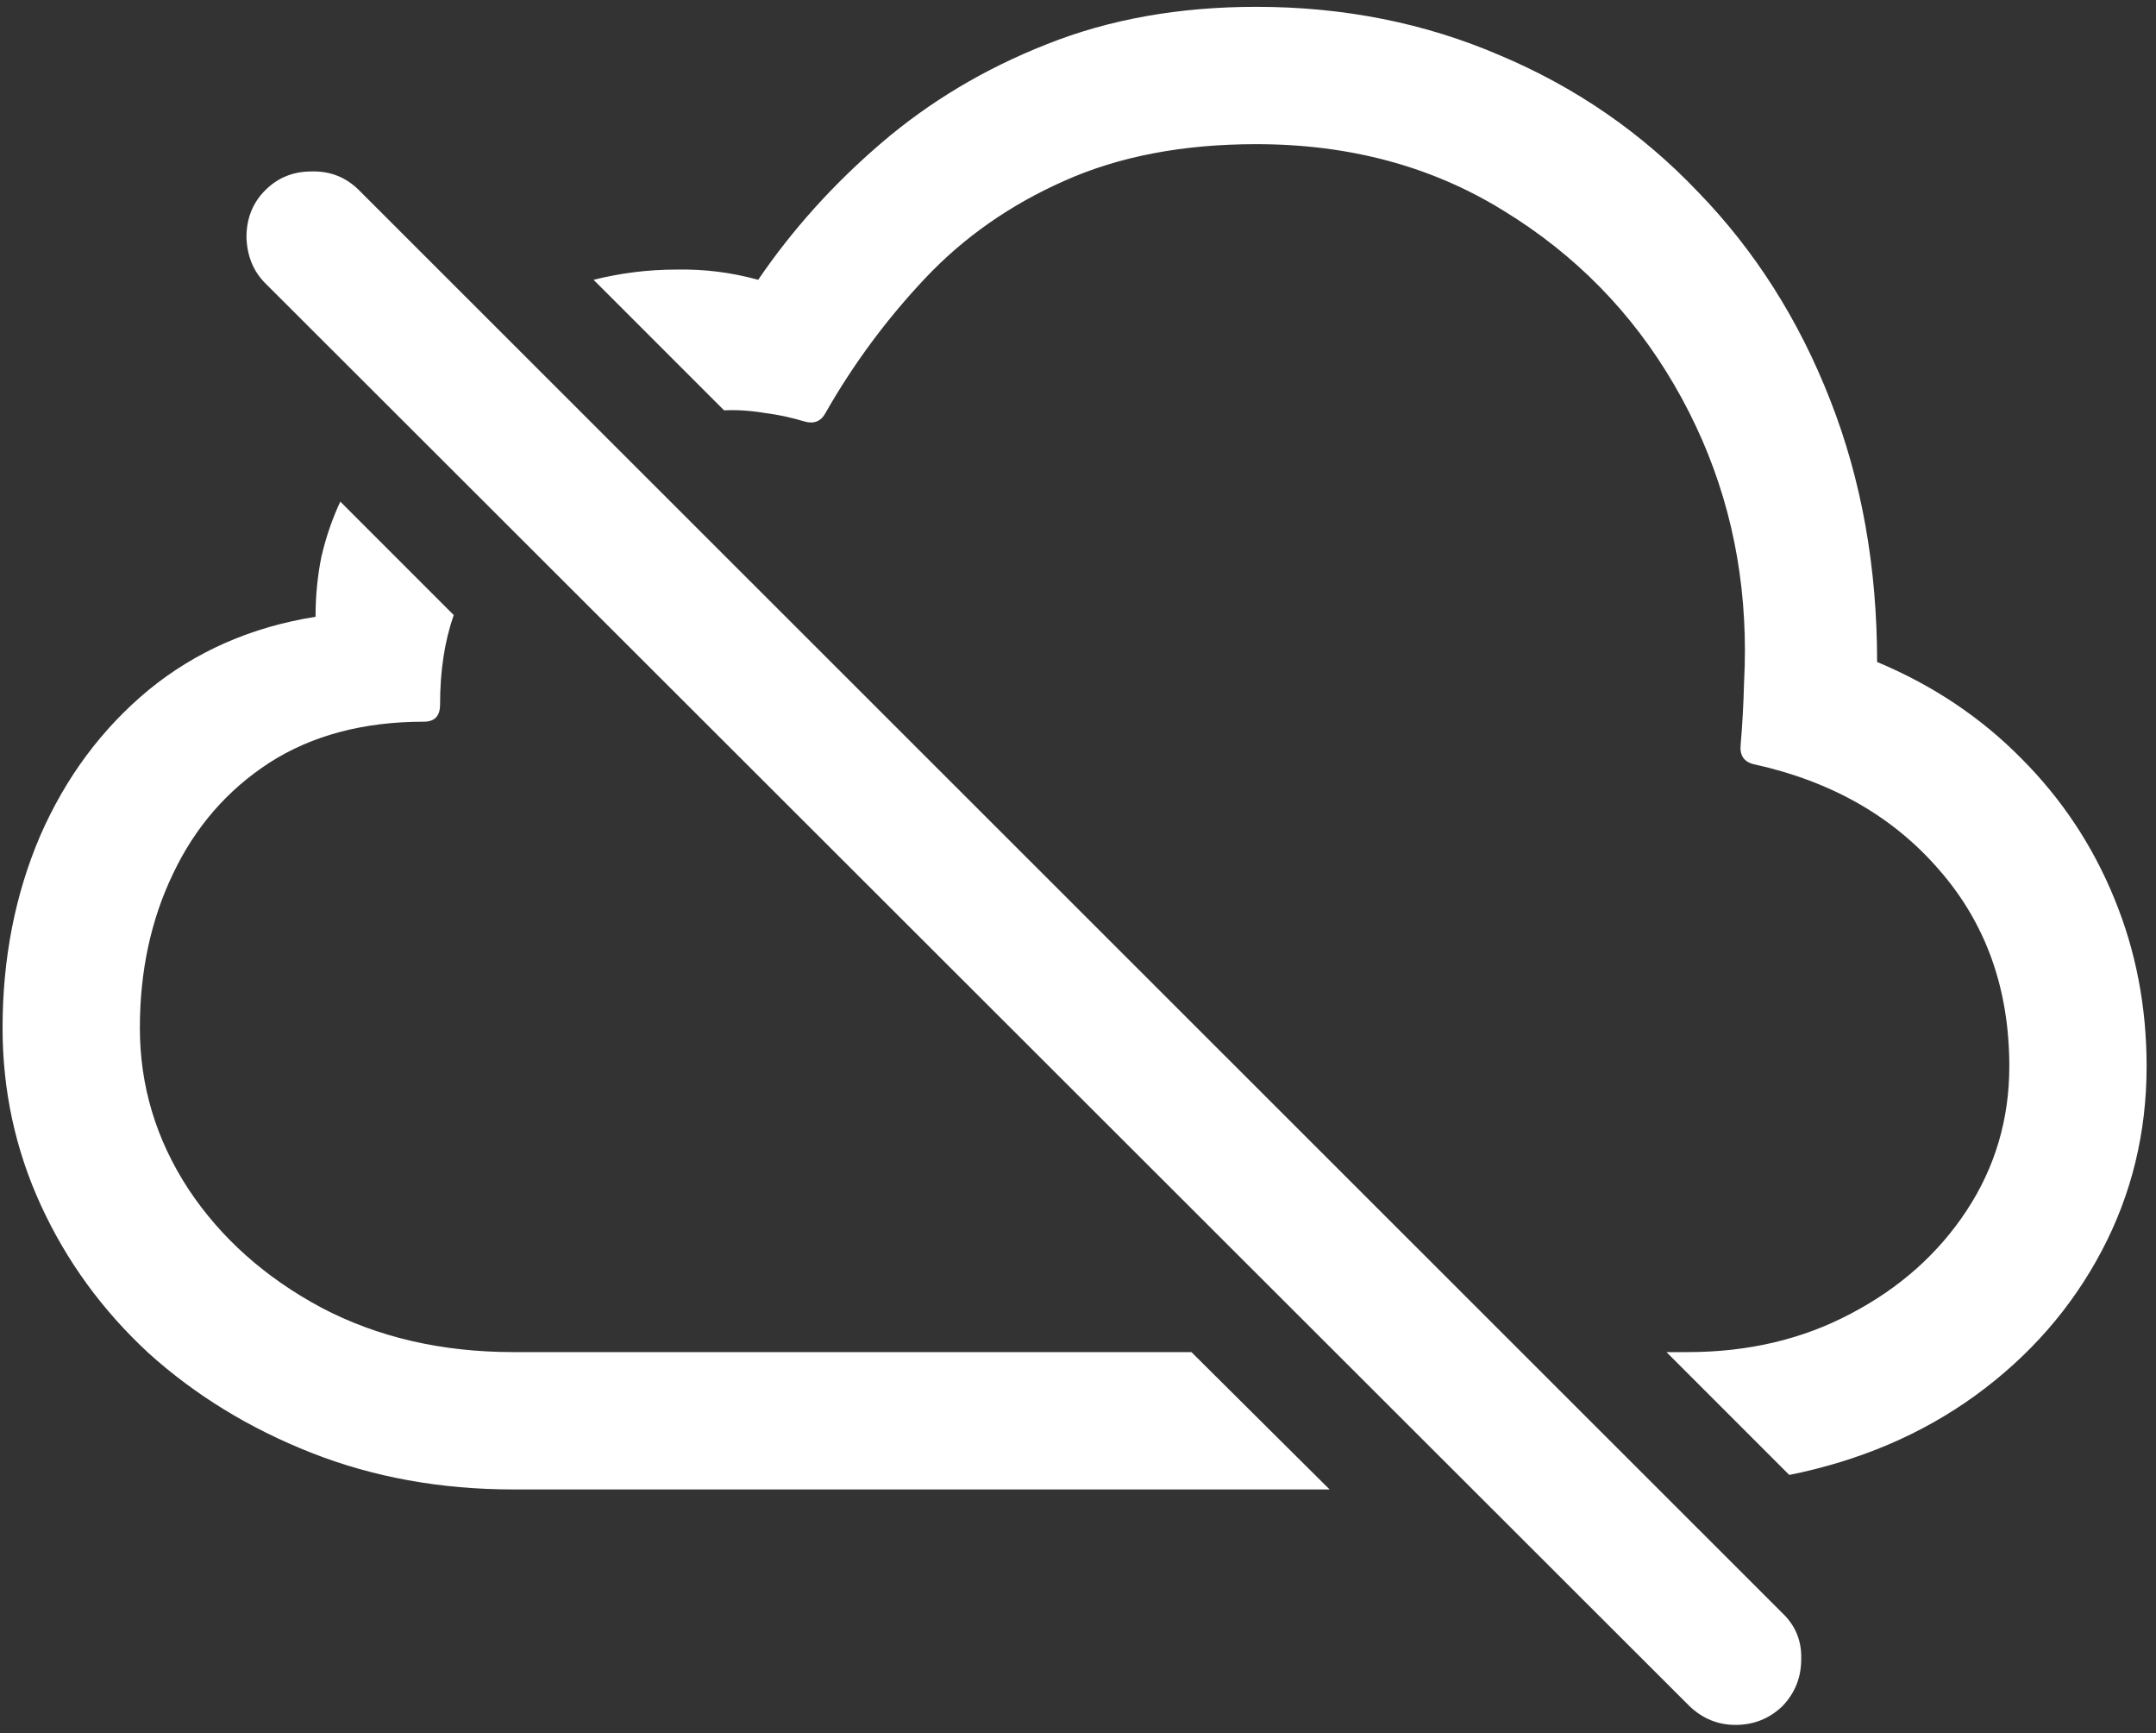 <svg width="158" height="127" viewBox="0 0 158 127" fill="none" xmlns="http://www.w3.org/2000/svg">
<rect x="0" y="0" width="158" height="127" fill="#333333" stroke="none"/>
<path d="M37.625 109.125H97.438L87.312 99.062H37.625C32.375 99.062 27.688 97.979 23.562 95.812C19.438 93.604 16.188 90.708 13.812 87.125C11.438 83.5 10.25 79.562 10.25 75.312C10.25 71.146 11.062 67.375 12.688 64C14.312 60.583 16.667 57.875 19.75 55.875C22.875 53.875 26.646 52.875 31.062 52.875C31.854 52.875 32.25 52.458 32.25 51.625C32.25 50.375 32.333 49.208 32.5 48.125C32.667 47.042 32.917 46.021 33.25 45.062L24.938 36.75C24.354 38 23.896 39.333 23.562 40.75C23.271 42.167 23.125 43.646 23.125 45.188C18.417 45.938 14.333 47.729 10.875 50.562C7.458 53.396 4.812 56.958 2.938 61.25C1.104 65.542 0.188 70.229 0.188 75.312C0.188 79.896 1.125 84.229 3 88.312C4.875 92.396 7.5 96 10.875 99.125C14.292 102.208 18.271 104.646 22.812 106.438C27.354 108.229 32.292 109.125 37.625 109.125ZM131.125 108.062C136.292 107.021 140.833 105.083 144.75 102.25C148.708 99.375 151.792 95.854 154 91.688C156.208 87.521 157.312 83 157.312 78.125C157.312 73.75 156.521 69.646 154.938 65.812C153.354 61.938 151.083 58.521 148.125 55.562C145.167 52.562 141.646 50.208 137.562 48.5C137.562 41.542 136.417 35.146 134.125 29.312C131.833 23.438 128.604 18.354 124.438 14.062C120.312 9.729 115.479 6.396 109.938 4.062C104.438 1.688 98.479 0.5 92.062 0.5C86.396 0.5 81.271 1.417 76.688 3.25C72.146 5.042 68.104 7.458 64.562 10.5C61.062 13.5 58.062 16.833 55.562 20.5C53.604 19.958 51.604 19.708 49.562 19.75C47.521 19.75 45.5 20 43.5 20.5L53.062 30.062C54.021 30.021 55 30.083 56 30.25C57 30.375 57.979 30.583 58.938 30.875C59.646 31.083 60.167 30.875 60.5 30.25C62.542 26.667 64.979 23.375 67.812 20.375C70.646 17.375 74.042 15 78 13.25C82 11.458 86.688 10.562 92.062 10.562C98.896 10.562 104.938 12.188 110.188 15.438C115.438 18.646 119.604 22.896 122.688 28.188C125.771 33.479 127.479 39.208 127.812 45.375C127.896 46.833 127.896 48.375 127.812 50C127.771 51.583 127.688 53.104 127.562 54.562C127.479 55.354 127.812 55.833 128.562 56C134.229 57.25 138.75 59.833 142.125 63.75C145.542 67.667 147.25 72.458 147.25 78.125C147.25 82 146.208 85.521 144.125 88.688C142.042 91.854 139.208 94.375 135.625 96.25C132.083 98.125 128.104 99.062 123.688 99.062H122.125L131.125 108.062ZM123.812 125C124.771 125.917 125.896 126.375 127.188 126.375C128.521 126.375 129.667 125.917 130.625 125C131.542 124.042 132 122.896 132 121.562C132.042 120.229 131.583 119.104 130.625 118.188L26.312 13.938C25.354 12.979 24.188 12.521 22.812 12.562C21.479 12.562 20.354 13.021 19.438 13.938C18.521 14.854 18.062 16 18.062 17.375C18.104 18.75 18.562 19.875 19.438 20.75L123.812 125Z" fill="white"/>
</svg>
